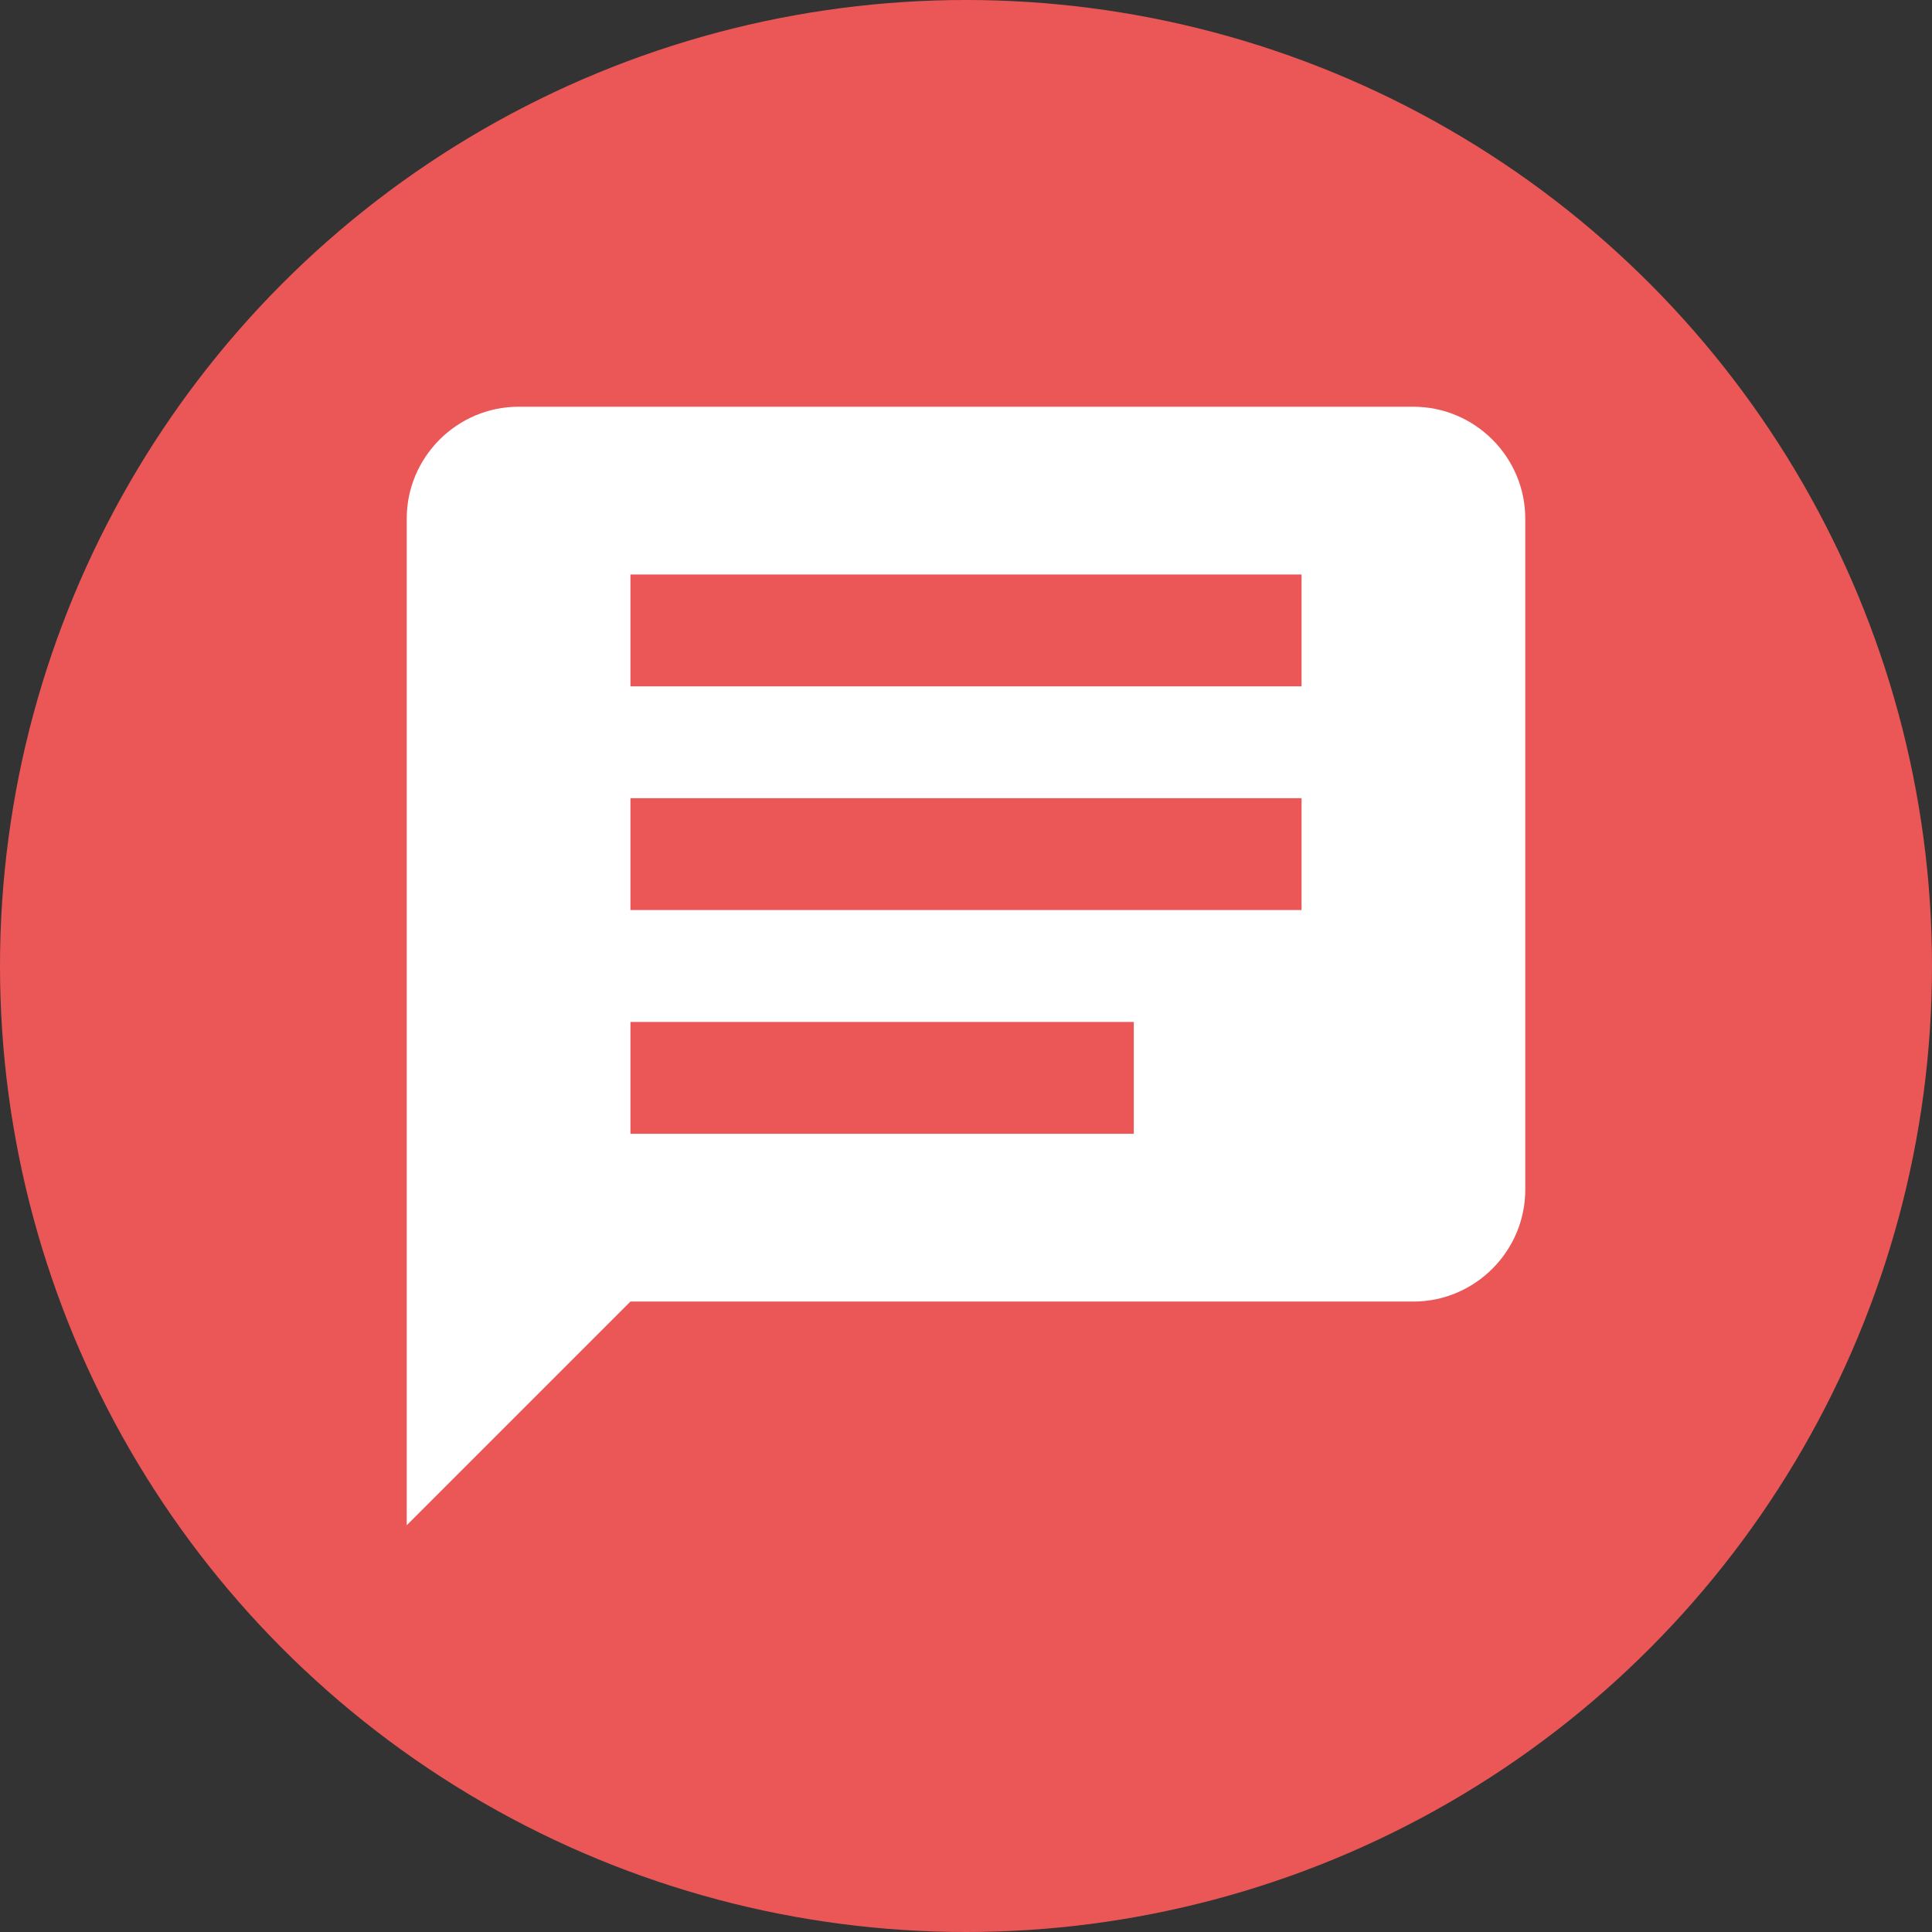 <svg width="38" height="38" viewBox="0 0 38 38" fill="none" xmlns="http://www.w3.org/2000/svg">
<rect x="0" y="0" width="38" height="38" fill="#333333" stroke="none"/>
<circle cx="19" cy="19" r="19" fill="#EB5757"/>
<path d="M8 10.2V30L12.4 25.6H27.8C29.01 25.6 30 24.61 30 23.4V10.2C30 8.99 29.01 8 27.8 8H10.2C8.99 8 8 8.99 8 10.2ZM12.4 11.3H25.6V13.5H12.4V11.3ZM12.4 15.7H25.6V17.9H12.4V15.7ZM12.4 20.1H22.3V22.3H12.4V20.1Z" fill="white"/>
</svg>
